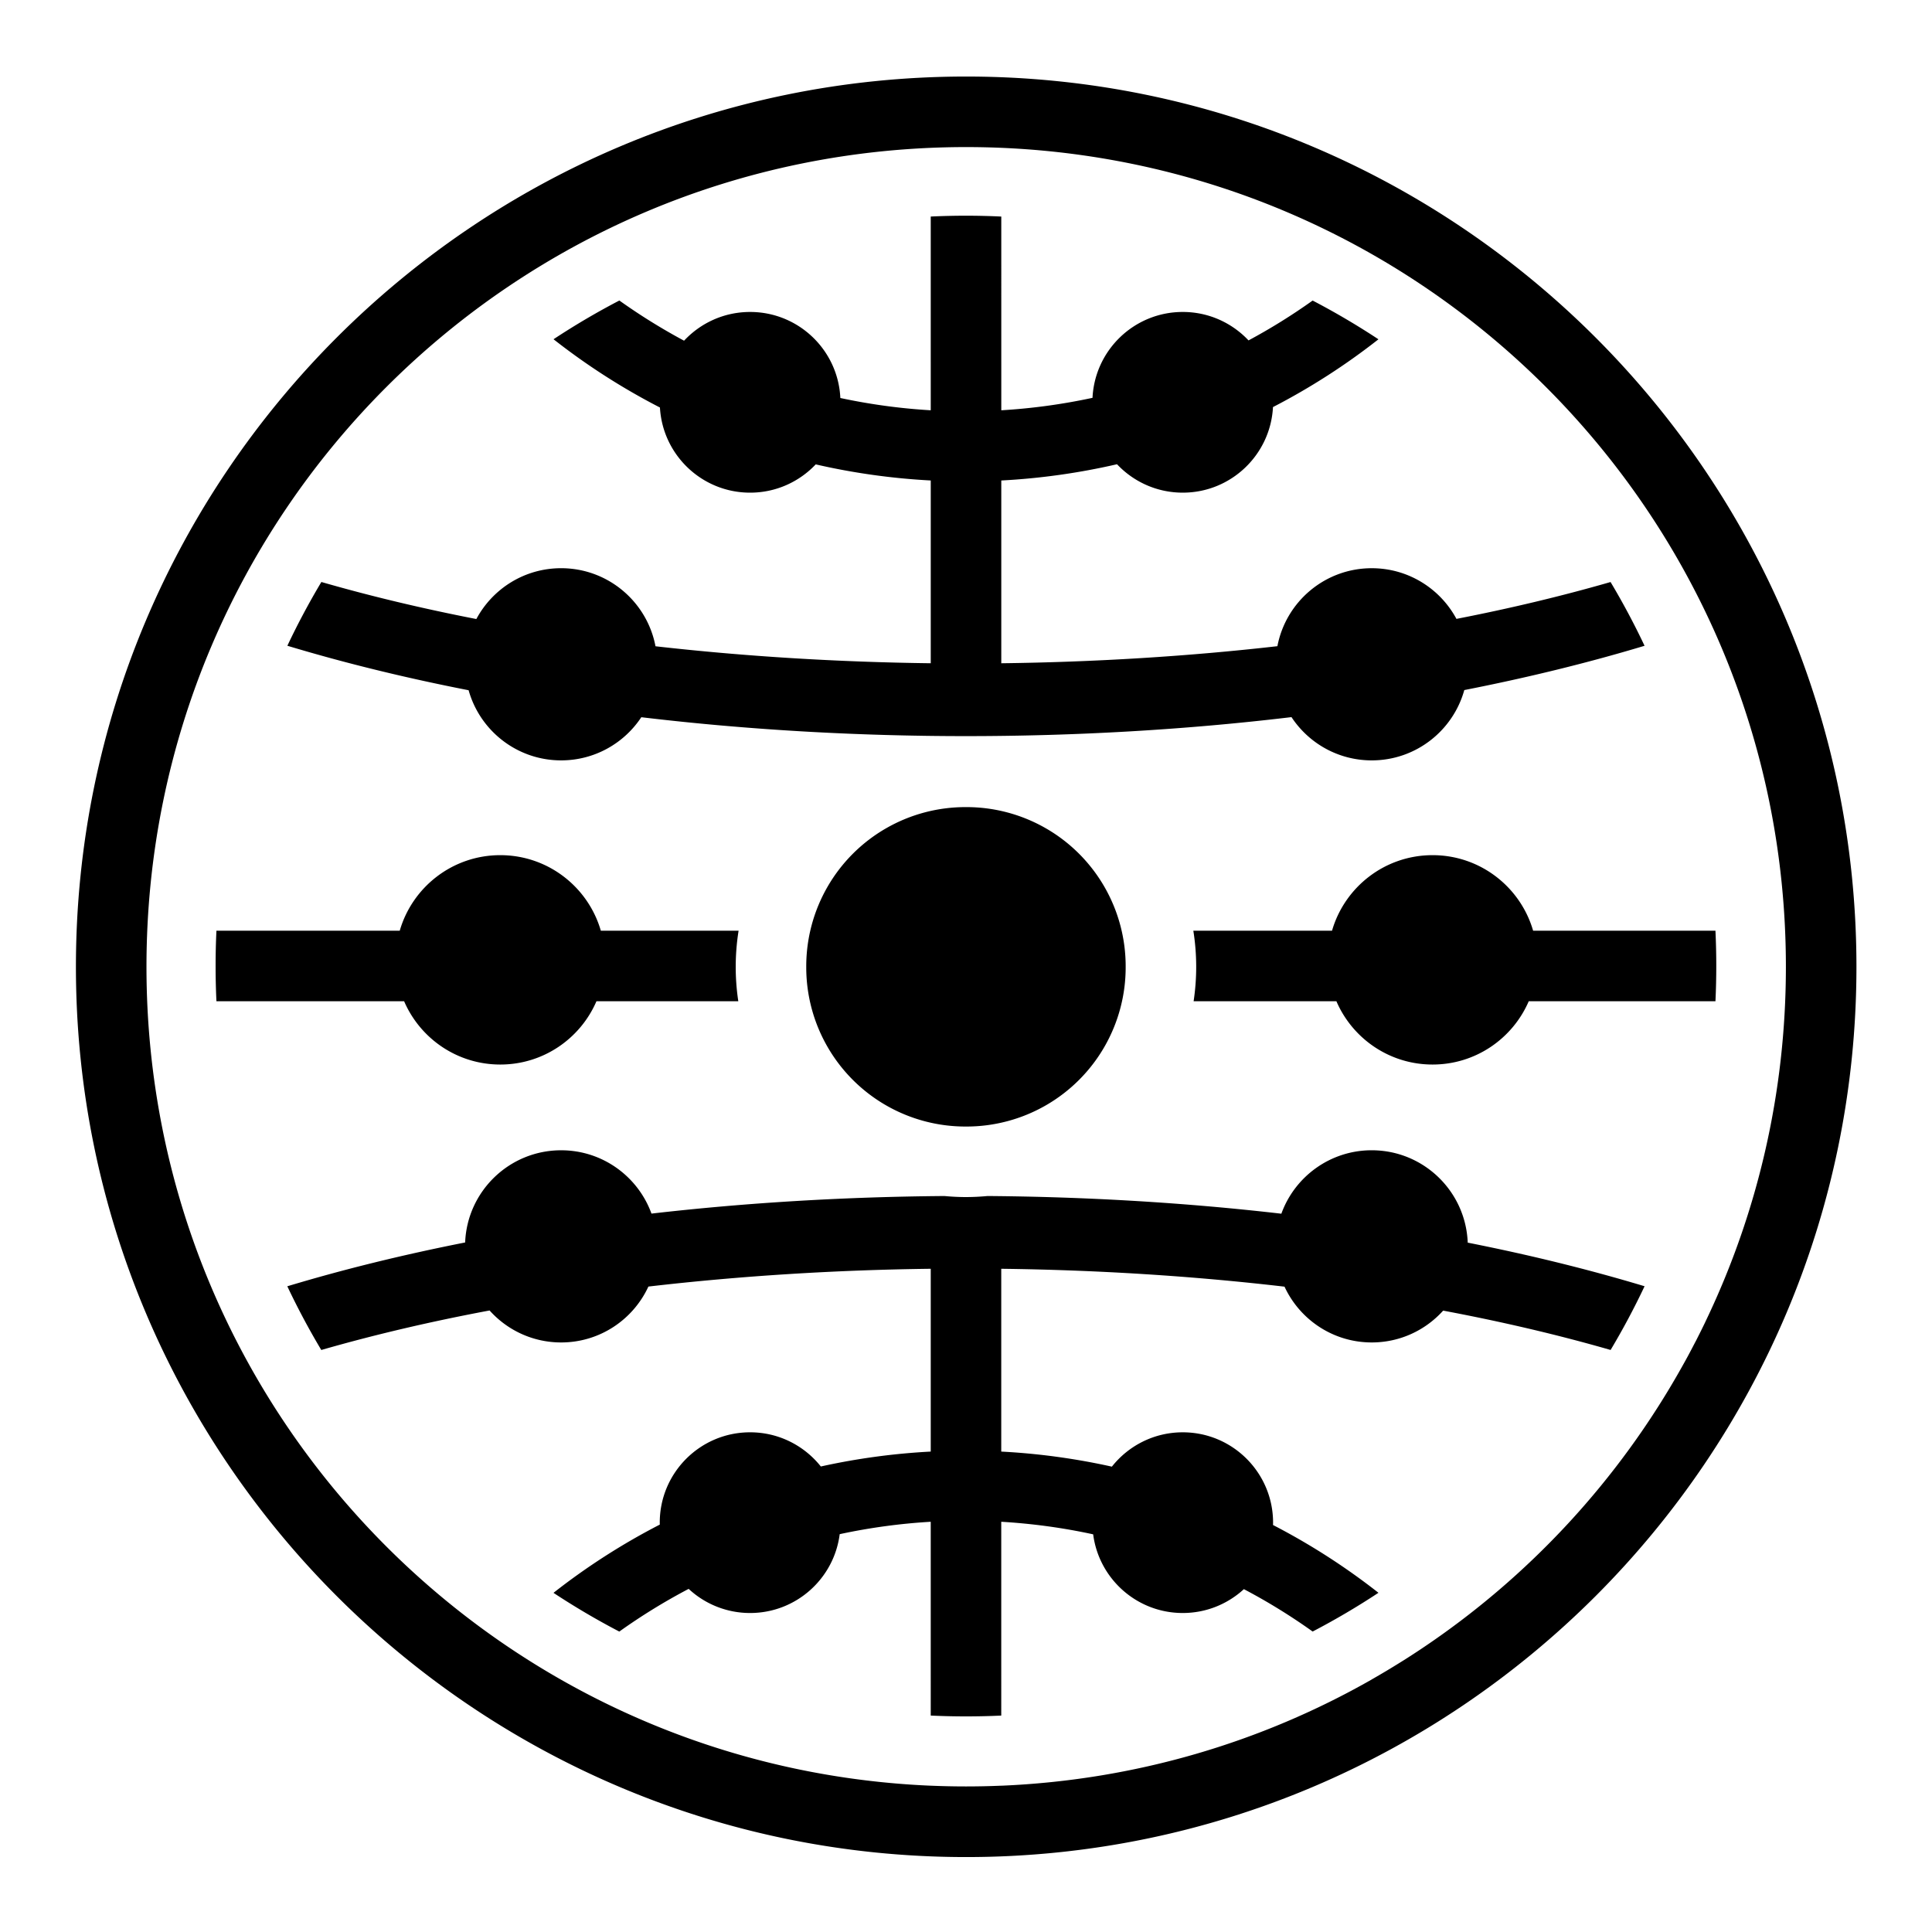 <svg xmlns="http://www.w3.org/2000/svg" viewBox="0 0 512 512"><path d="M256.05 20.283c-130.19 0-235.93 105.74-235.93 235.928 0 130.19 105.74 235.93 235.93 235.93 130.188 0 235.927-105.74 235.927-235.93 0-130.188-105.74-235.927-235.928-235.927zm0 18.696c120.084 0 217.23 97.146 217.23 217.23 0 33.477-7.556 65.166-21.048 93.47-.143.3-.28.604-.425.904a214.243 214.243 0 0 1-2.065 4.158c-.07.137-.135.276-.205.412-.157.307-.324.61-.482.914a217.636 217.636 0 0 1-1.784 3.383c-.475.882-.968 1.756-1.457 2.632a217.963 217.963 0 0 1-69.363 75.018c-.522.35-1.05.692-1.577 1.037-.933.61-1.866 1.215-2.807 1.808-.308.195-.62.385-.93.578a219.525 219.525 0 0 1-7.646 4.565l.008.006c-29.154 16.603-62.537 26.643-98.154 28.138v-.007c-6.226.266-12.462.265-18.688 0v.004c-115.716-4.912-207.84-100.082-207.84-217.02 0-120.084 97.148-217.23 217.233-217.23zm-.066 18.186c-3.11 0-6.222.075-9.33.22l.002 51.344a158.771 158.771 0 0 1-23.955-3.255c-.595-12.692-11.074-22.8-23.913-22.8-6.91 0-13.134 2.93-17.504 7.614a158.283 158.283 0 0 1-17.146-10.65 196.736 196.736 0 0 0-17.446 10.266 175.872 175.872 0 0 0 28.2 18.092c.714 12.58 11.14 22.564 23.897 22.564 6.85 0 13.023-2.882 17.387-7.494a178.071 178.071 0 0 0 30.482 4.266v48.436c-24.646-.303-49.197-1.807-72.945-4.5-2.235-11.778-12.58-20.688-25.01-20.688-9.724 0-18.173 5.454-22.462 13.47-14.295-2.777-28.034-6.06-41.074-9.816a197.447 197.447 0 0 0-9.012 16.897c15.228 4.59 31.32 8.52 48.034 11.79 3.002 10.72 12.838 18.587 24.515 18.587 8.88 0 16.694-4.547 21.25-11.438 56.1 6.688 116.216 6.68 172.304-.025 4.554 6.905 12.377 11.465 21.267 11.465 11.696 0 21.545-7.89 24.53-18.635 16.618-3.26 32.623-7.173 47.77-11.736a197.858 197.858 0 0 0-9.01-16.896c-12.972 3.736-26.633 7.002-40.845 9.768-4.295-7.993-12.734-13.428-22.444-13.428-12.42 0-22.757 8.898-25.002 20.664-23.82 2.71-48.45 4.22-73.174 4.523v-48.436a178.16 178.16 0 0 0 30.67-4.305c4.366 4.633 10.553 7.53 17.422 7.53 12.797 0 23.25-10.043 23.91-22.677a175.934 175.934 0 0 0 27.95-17.965 197.641 197.641 0 0 0-17.44-10.268 157.705 157.705 0 0 1-16.99 10.563c-4.365-4.64-10.557-7.54-17.43-7.54-12.825 0-23.297 10.085-23.915 22.757a158.986 158.986 0 0 1-24.176 3.3l-.002-51.34a197.336 197.336 0 0 0-9.358-.224zm.006 156.727a42.187 42.187 0 0 0-42.326 42.324 42.186 42.186 0 0 0 42.326 42.328 42.187 42.187 0 0 0 42.324-42.328 42.183 42.183 0 0 0-42.324-42.324zm-123.408 12.734c-12.642 0-23.3 8.46-26.646 20.02h-48.58a200.176 200.176 0 0 0 0 18.69h49.738c4.252 9.868 14.063 16.778 25.488 16.778 11.427 0 21.235-6.91 25.486-16.777h37.59a60.9 60.9 0 0 1 .075-18.69h-36.506c-3.346-11.562-14.005-20.02-26.645-20.02zm247.064 0c-12.64 0-23.3 8.458-26.646 20.02h-36.754a60.9 60.9 0 0 1 .074 18.69h37.838c4.25 9.867 14.06 16.778 25.488 16.778 11.426 0 21.236-6.91 25.487-16.78h49.48c.29-6.225.29-12.462-.002-18.69h-48.32c-3.345-11.56-14.003-20.018-26.644-20.018zm-16.12 78.205c-11.026 0-20.412 7.008-23.954 16.813-25.412-2.935-51.62-4.488-77.885-4.686a61.307 61.307 0 0 1-5.697.276c-1.92 0-3.82-.1-5.695-.275-26.182.2-52.31 1.74-77.647 4.657-3.55-9.788-12.93-16.78-23.943-16.78-13.715 0-24.894 10.846-25.437 24.43-16.388 3.234-32.176 7.105-47.127 11.612a197.724 197.724 0 0 0 9.005 16.884c14.103-4.064 29.046-7.557 44.6-10.473 4.66 5.2 11.427 8.474 18.96 8.474 10.258 0 19.094-6.07 23.127-14.81 24.33-2.828 49.526-4.404 74.822-4.714v48.444a177.912 177.912 0 0 0-29.125 3.95c-4.387-5.517-11.15-9.058-18.745-9.058-13.222 0-23.943 10.722-23.943 23.945 0 .173.01.343.013.513a176.136 176.136 0 0 0-28.173 18.086 197.753 197.753 0 0 0 17.44 10.265 157.635 157.635 0 0 1 18.38-11.317 23.852 23.852 0 0 0 16.283 6.395c12.19 0 22.245-9.11 23.744-20.893a158.79 158.79 0 0 1 24.124-3.285l.002 51.36c6.226.29 12.462.292 18.688 0l-.002-51.36c8.176.48 16.322 1.585 24.36 3.33 1.518 11.76 11.564 20.848 23.737 20.848 6.252 0 11.94-2.398 16.205-6.322a157.813 157.813 0 0 1 18.222 11.233 197.395 197.395 0 0 0 17.44-10.268 176.181 176.181 0 0 0-27.942-17.96c.006-.208.016-.415.016-.624 0-13.222-10.718-23.944-23.94-23.944-7.615 0-14.394 3.56-18.78 9.1a177.878 177.878 0 0 0-29.318-3.994v-48.444c25.382.31 50.664 1.895 75.07 4.74 4.04 8.726 12.867 14.782 23.113 14.782 7.515 0 14.267-3.256 18.928-8.434 15.472 2.907 30.34 6.385 44.375 10.428a197.444 197.444 0 0 0 9.002-16.887c-14.872-4.48-30.573-8.332-46.867-11.556-.52-13.605-11.707-24.478-25.438-24.478z"/></svg>